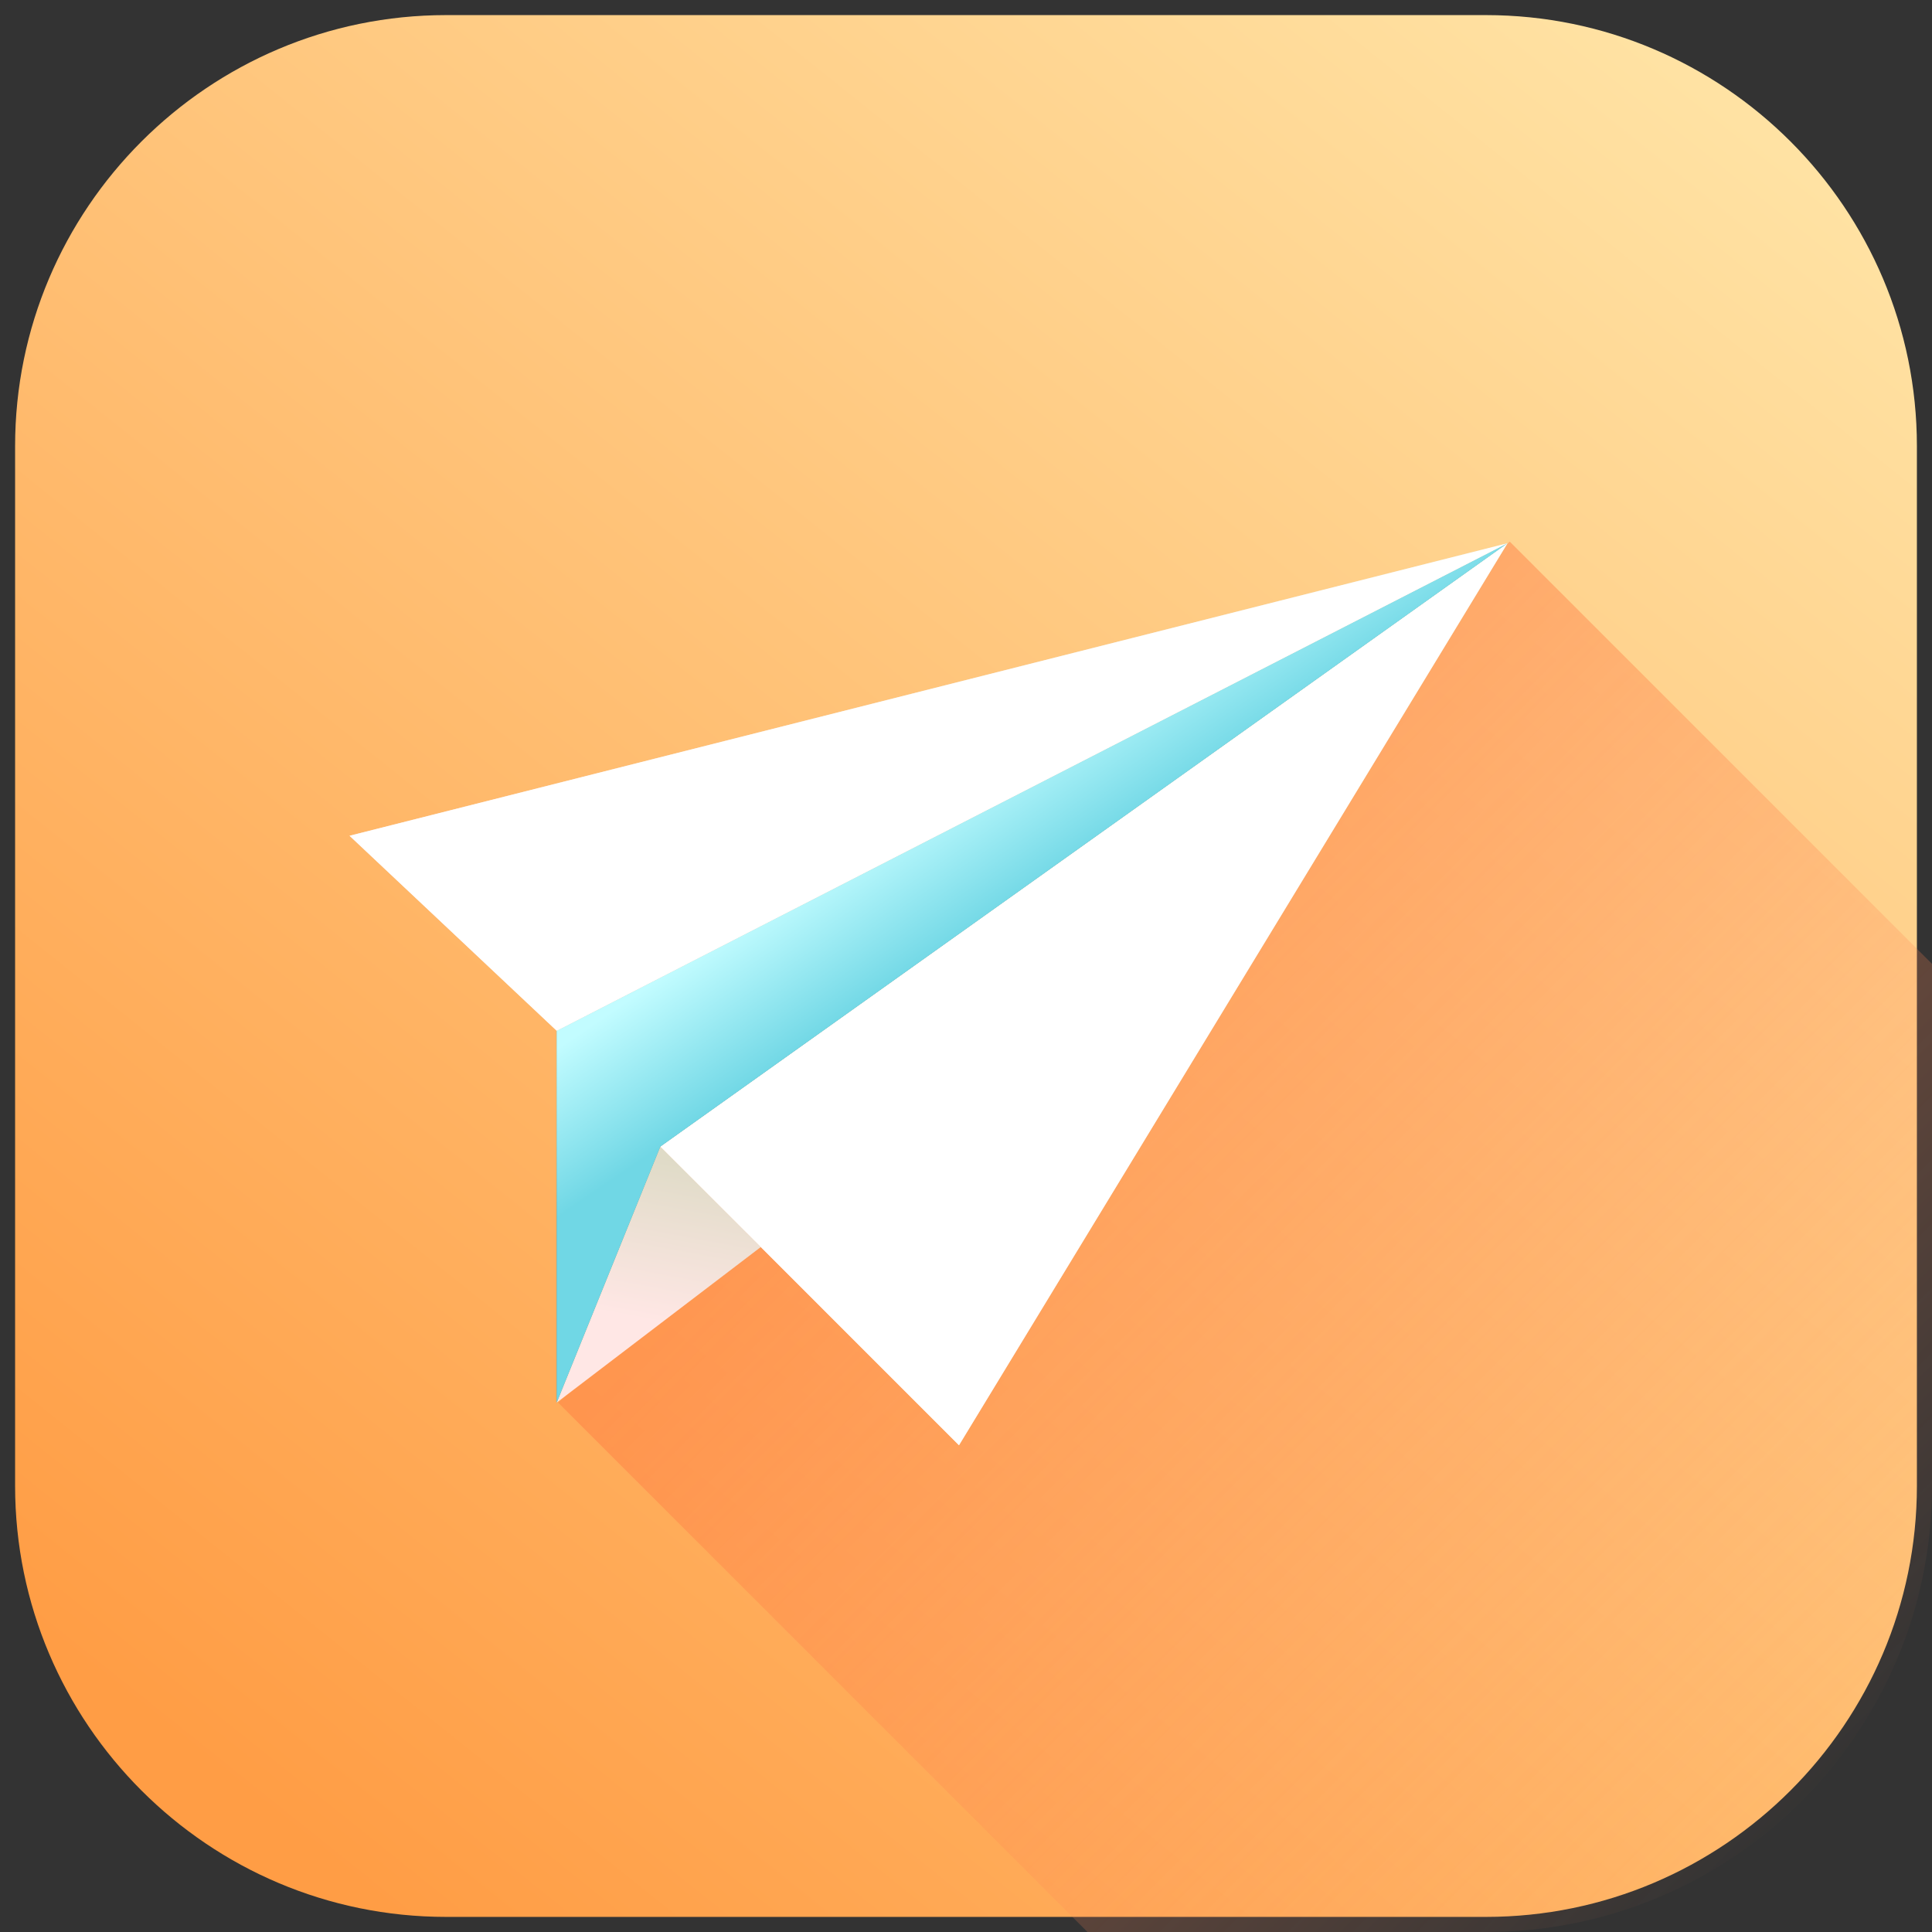 <svg width="130" height="130" viewBox="0 0 130 130" fill="none" xmlns="http://www.w3.org/2000/svg">
<rect x="0" y="0" width="130" height="130" fill="#333333" stroke="none"/>
<g clip-path="url(#clip0_536_11397)">
<path d="M30.019 128.984C14.026 128.984 1.016 115.974 1.016 99.981V30.019C1.016 14.026 14.026 1.016 30.019 1.016H99.982C115.974 1.016 128.984 14.026 128.984 30.019V99.982C128.984 115.974 115.974 128.984 99.981 128.984H30.019Z" fill="url(#paint0_linear_536_11397)"/>
<path opacity="0.5" d="M130 64.856V99.981C130 116.561 116.56 130 99.98 130H73.175L37.551 94.376L101.587 36.443L130 64.856Z" fill="url(#paint1_linear_536_11397)"/>
<path d="M101.437 36.553L44.434 77.152L64.528 97.247L101.437 36.553Z" fill="url(#paint2_linear_536_11397)"/>
<path d="M37.461 69.361V94.376L44.433 77.152L101.436 36.553L37.461 69.361Z" fill="url(#paint3_linear_536_11397)"/>
<path d="M23.52 56.237L37.463 69.361L101.438 36.553L23.52 56.237Z" fill="url(#paint4_linear_536_11397)"/>
<path d="M37.461 94.376L51.191 83.911L44.433 77.152L37.461 94.376Z" fill="url(#paint5_linear_536_11397)"/>
<path d="M101.437 36.553L44.434 77.152L64.528 97.247L101.437 36.553Z" fill="white"/>
<path d="M37.461 69.361V94.376L44.433 77.152L101.436 36.553L37.461 69.361Z" fill="url(#paint6_linear_536_11397)"/>
<path d="M23.52 56.237L37.463 69.361L101.438 36.553L23.52 56.237Z" fill="white"/>
</g>
<defs>
<linearGradient id="paint0_linear_536_11397" x1="114" y1="5.5" x2="19.5" y2="123.5" gradientUnits="userSpaceOnUse">
<stop stop-color="#FFE2A3"/>
<stop offset="1" stop-color="#FF9D45"/>
</linearGradient>
<linearGradient id="paint1_linear_536_11397" x1="69.306" y1="65.147" x2="124.485" y2="120.324" gradientUnits="userSpaceOnUse">
<stop stop-color="#FF7D42"/>
<stop offset="1" stop-color="#FF8F64" stop-opacity="0"/>
</linearGradient>
<linearGradient id="paint2_linear_536_11397" x1="44.434" y1="66.9" x2="101.437" y2="66.9" gradientUnits="userSpaceOnUse">
<stop offset="0.009" stop-color="#F3E0DF"/>
<stop offset="1" stop-color="#E8E0BA"/>
</linearGradient>
<linearGradient id="paint3_linear_536_11397" x1="61.626" y1="53.975" x2="67.004" y2="61.874" gradientUnits="userSpaceOnUse">
<stop offset="0.009" stop-color="#65BCC0"/>
<stop offset="1" stop-color="#53838A"/>
</linearGradient>
<linearGradient id="paint4_linear_536_11397" x1="23.52" y1="52.957" x2="101.438" y2="52.957" gradientUnits="userSpaceOnUse">
<stop offset="0.009" stop-color="#F3E0DF"/>
<stop offset="1" stop-color="#E8E0BA"/>
</linearGradient>
<linearGradient id="paint5_linear_536_11397" x1="44.333" y1="89.104" x2="46.349" y2="78.178" gradientUnits="userSpaceOnUse">
<stop offset="0.009" stop-color="#FFE7E5"/>
<stop offset="1" stop-color="#DFDBC7"/>
</linearGradient>
<linearGradient id="paint6_linear_536_11397" x1="61.626" y1="53.975" x2="67.004" y2="61.874" gradientUnits="userSpaceOnUse">
<stop offset="0.009" stop-color="#C2FCFF"/>
<stop offset="1" stop-color="#70D7E5"/>
</linearGradient>
<clipPath id="clip0_536_11397">
<rect width="130" height="130" fill="white"/>
</clipPath>
</defs>
</svg>
